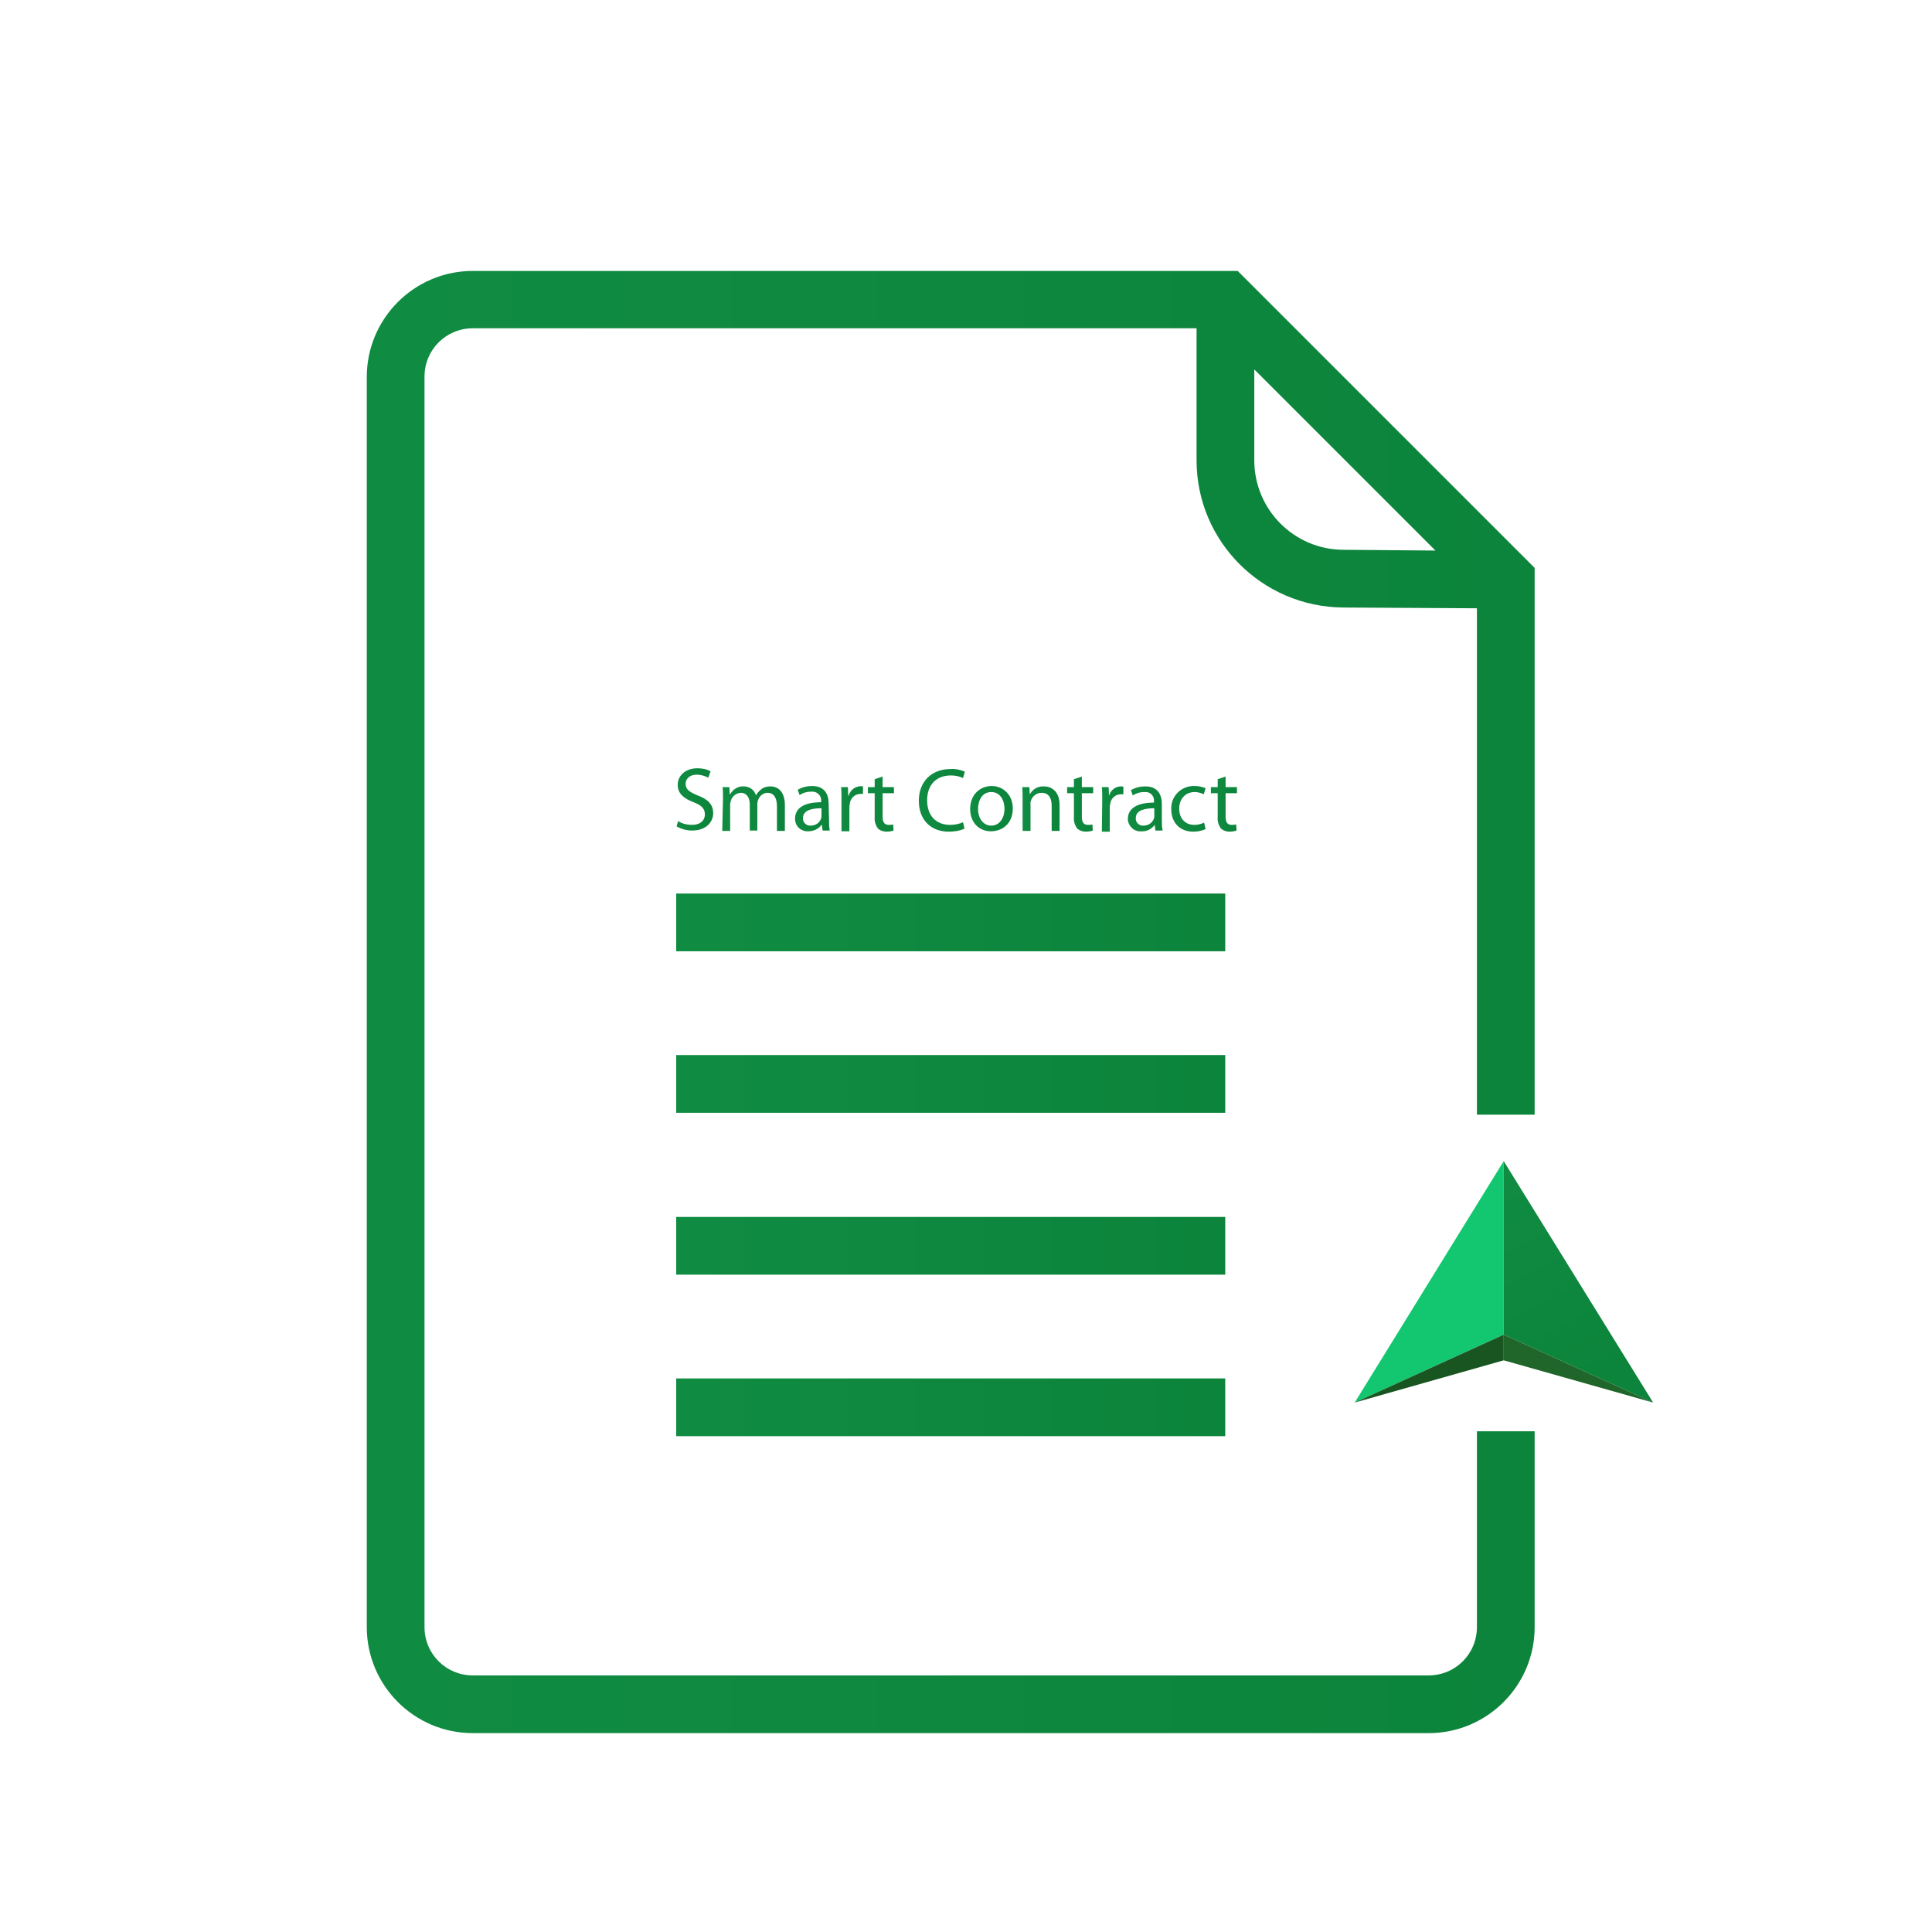 <?xml version="1.0" encoding="utf-8"?>
<!-- Generator: Adobe Illustrator 25.0.0, SVG Export Plug-In . SVG Version: 6.00 Build 0)  -->
<svg version="1.1" id="Layer_1" xmlns="http://www.w3.org/2000/svg" xmlns:xlink="http://www.w3.org/1999/xlink" x="0px" y="0px"
	 viewBox="0 0 512 512" style="enable-background:new 0 0 512 512;" xml:space="preserve">
<style type="text/css">
	.st0{fill:none;stroke:#0D863D;stroke-width:15;stroke-miterlimit:10;}
	.st1{fill:none;stroke:#0D863D;stroke-width:8;stroke-miterlimit:10;}
	.st2{fill:#0D863D;}
	.st3{fill:none;stroke:#0D863D;stroke-miterlimit:10;}
	.st4{fill:none;stroke:#0D863D;stroke-width:4;stroke-miterlimit:10;}
	.st5{fill:none;stroke:#0D863D;stroke-width:15;stroke-linecap:round;stroke-linejoin:round;stroke-miterlimit:10;}
	.st6{fill:url(#SVGID_1_);}
	.st7{fill:url(#SVGID_2_);}
	.st8{fill:url(#SVGID_3_);}
	.st9{fill:url(#SVGID_4_);}
	.st10{fill:url(#SVGID_5_);}
	.st11{fill:url(#SVGID_6_);}
	.st12{fill:url(#SVGID_7_);}
	.st13{fill:url(#SVGID_8_);}
	.st14{fill:url(#SVGID_9_);}
	.st15{fill:url(#SVGID_10_);}
	.st16{fill:#13C670;}
	.st17{fill:url(#SVGID_11_);}
	.st18{fill:#206529;}
	.st19{fill:#195521;}
	.st20{fill:url(#SVGID_12_);}
	.st21{fill:url(#SVGID_13_);}
	.st22{fill:url(#SVGID_14_);}
	.st23{fill:url(#SVGID_15_);}
	.st24{fill:url(#SVGID_16_);}
	.st25{fill:url(#SVGID_17_);}
	.st26{fill:url(#SVGID_18_);}
	.st27{fill:url(#SVGID_19_);}
	.st28{fill:url(#SVGID_20_);}
	.st29{fill:url(#SVGID_21_);}
	.st30{fill:url(#SVGID_22_);}
	.st31{fill:url(#SVGID_23_);}
	.st32{fill:url(#SVGID_24_);}
</style>
<linearGradient id="SVGID_1_" gradientUnits="userSpaceOnUse" x1="193.444" y1="187.875" x2="502.933" y2="187.875" gradientTransform="matrix(1 0 0 -1 -96.25 453.35)">
	<stop  offset="0" style="stop-color:#108C42"/>
	<stop  offset="1" style="stop-color:#0C843B"/>
</linearGradient>
<path class="st6" d="M406.7,295.5v-145l-78.7-78.7H125.3c-15.5,0-28.1,12.6-28.1,28.1v331.3c0,15.5,12.6,28.1,28.1,28.1h253.3
	c15.5,0,28.1-12.6,28.1-28.1v-51.9h-15.3v51.9c0,7.1-5.7,12.8-12.8,12.8H125.3c-7.1,0-12.8-5.7-12.8-12.8V99.8
	c0-7.1,5.7-12.8,12.8-12.8h191.8v35c0,21.4,17.3,38.8,38.8,39l35.5,0.2v134.2H406.7z M355.9,145.7c-13-0.1-23.5-10.7-23.5-23.7V97.9
	l48,48L355.9,145.7z"/>
<linearGradient id="SVGID_2_" gradientUnits="userSpaceOnUse" x1="179.214" y1="269.54" x2="324.663" y2="269.54" gradientTransform="matrix(1 0 0 -1 0 514)">
	<stop  offset="0" style="stop-color:#108C42"/>
	<stop  offset="1" style="stop-color:#0C843B"/>
</linearGradient>
<rect x="179.2" y="236.8" class="st7" width="145.5" height="15.3"/>
<linearGradient id="SVGID_3_" gradientUnits="userSpaceOnUse" x1="179.214" y1="226.7" x2="324.663" y2="226.7" gradientTransform="matrix(1 0 0 -1 0 514)">
	<stop  offset="0" style="stop-color:#108C42"/>
	<stop  offset="1" style="stop-color:#0C843B"/>
</linearGradient>
<rect x="179.2" y="279.6" class="st8" width="145.5" height="15.3"/>
<linearGradient id="SVGID_4_" gradientUnits="userSpaceOnUse" x1="179.214" y1="183.87" x2="324.663" y2="183.87" gradientTransform="matrix(1 0 0 -1 0 514)">
	<stop  offset="0" style="stop-color:#108C42"/>
	<stop  offset="1" style="stop-color:#0C843B"/>
</linearGradient>
<rect x="179.2" y="322.5" class="st9" width="145.5" height="15.3"/>
<linearGradient id="SVGID_5_" gradientUnits="userSpaceOnUse" x1="179.214" y1="141.03" x2="324.663" y2="141.03" gradientTransform="matrix(1 0 0 -1 0 514)">
	<stop  offset="0" style="stop-color:#108C42"/>
	<stop  offset="1" style="stop-color:#0C843B"/>
</linearGradient>
<rect x="179.2" y="365.3" class="st10" width="145.5" height="15.3"/>
<polygon class="st16" points="359,371.7 398.5,307.7 398.5,353.7 "/>
<linearGradient id="SVGID_6_" gradientUnits="userSpaceOnUse" x1="-6314.792" y1="371.79" x2="-6344.752" y2="428.26" gradientTransform="matrix(-1 0 0 1 -5922.77 -58.65)">
	<stop  offset="0" style="stop-color:#108C42"/>
	<stop  offset="1" style="stop-color:#0C843B"/>
</linearGradient>
<polygon class="st11" points="438.1,371.7 398.5,307.7 398.5,353.7 "/>
<polygon class="st18" points="438.1,371.7 398.5,353.7 398.5,360.5 "/>
<polygon class="st19" points="359,371.7 398.5,353.7 398.5,360.5 "/>
<linearGradient id="SVGID_7_" gradientUnits="userSpaceOnUse" x1="275.384" y1="241.338" x2="285.103" y2="241.338" gradientTransform="matrix(1 0 0 -1 -96.25 453.35)">
	<stop  offset="0" style="stop-color:#108C42"/>
	<stop  offset="1" style="stop-color:#0C843B"/>
</linearGradient>
<path class="st12" d="M179.7,217.6c1.1,0.7,2.4,1,3.7,1c2.1,0,3.4-1.1,3.4-2.8c0-1.5-0.9-2.4-3-3.2c-2.6-1-4.2-2.3-4.2-4.6
	c0-2.5,2.1-4.4,5.2-4.4c1.2,0,2.4,0.2,3.5,0.8l-0.6,1.7c-0.9-0.5-2-0.8-3-0.8c-2.2,0-3,1.3-3,2.4c0,1.5,1,2.2,3.2,3.1
	c2.7,1,4.1,2.4,4.1,4.7s-1.8,4.6-5.6,4.6c-1.4,0-2.9-0.4-4.1-1.1L179.7,217.6z"/>
<linearGradient id="SVGID_8_" gradientUnits="userSpaceOnUse" x1="287.793" y1="239.142" x2="304.404" y2="239.142" gradientTransform="matrix(1 0 0 -1 -96.25 453.35)">
	<stop  offset="0" style="stop-color:#108C42"/>
	<stop  offset="1" style="stop-color:#0C843B"/>
</linearGradient>
<path class="st13" d="M191.6,211.7c0-1.2,0-2.2-0.1-3.1h1.8l0.1,1.9h0.1c0.7-1.3,2.1-2.2,3.6-2.1c1.5,0,2.8,0.9,3.2,2.3h0.1
	c0.3-0.6,0.8-1.1,1.3-1.5c0.7-0.6,1.6-0.8,2.5-0.8c1.6,0,3.8,1,3.8,5v6.8h-2.1v-6.5c0-2.2-0.8-3.6-2.5-3.6c-1.1,0-2.1,0.8-2.5,1.9
	c-0.1,0.3-0.2,0.7-0.2,1v7.1h-2v-6.9c0-1.8-0.8-3.1-2.4-3.1c-1.2,0.1-2.3,0.9-2.6,2.1c-0.1,0.3-0.2,0.7-0.2,1v7h-2.1L191.6,211.7z"
	/>
<linearGradient id="SVGID_9_" gradientUnits="userSpaceOnUse" x1="306.873" y1="239.001" x2="316.063" y2="239.001" gradientTransform="matrix(1 0 0 -1 -96.25 453.35)">
	<stop  offset="0" style="stop-color:#108C42"/>
	<stop  offset="1" style="stop-color:#0C843B"/>
</linearGradient>
<path class="st14" d="M219.7,217.3c0,0.9,0,1.9,0.2,2.8h-1.9l-0.2-1.5h-0.1c-0.8,1.1-2.1,1.7-3.5,1.7c-1.8,0.1-3.4-1.2-3.5-3.1
	c0-0.1,0-0.2,0-0.3c0-2.8,2.5-4.3,6.9-4.3v-0.2c0.2-1.3-0.8-2.5-2.1-2.6c-0.2,0-0.4,0-0.6,0c-1.1,0-2.1,0.3-3,0.9l-0.5-1.4
	c1.2-0.7,2.5-1,3.8-1c3.5,0,4.4,2.4,4.4,4.7L219.7,217.3z M217.7,214.2c-2.3,0-4.9,0.4-4.9,2.6c-0.1,1,0.7,1.9,1.7,2
	c0.1,0,0.2,0,0.3,0c1.3,0,2.4-0.7,2.8-1.9c0.1-0.2,0.1-0.4,0.1-0.7L217.7,214.2z"/>
<linearGradient id="SVGID_10_" gradientUnits="userSpaceOnUse" x1="319.183" y1="239.091" x2="324.984" y2="239.091" gradientTransform="matrix(1 0 0 -1 -96.25 453.35)">
	<stop  offset="0" style="stop-color:#108C42"/>
	<stop  offset="1" style="stop-color:#0C843B"/>
</linearGradient>
<path class="st15" d="M223,212.2c0-1.4,0-2.5-0.1-3.6h1.8l0.1,2.3h0.1c0.4-1.7,2.1-2.8,3.8-2.5v2c-0.2,0-0.5,0-0.7,0
	c-1.5,0-2.7,1.2-2.8,2.7c-0.1,0.3-0.1,0.7-0.1,1v6.2H223L223,212.2z"/>
<linearGradient id="SVGID_11_" gradientUnits="userSpaceOnUse" x1="326.344" y1="240.269" x2="333.193" y2="240.269" gradientTransform="matrix(1 0 0 -1 -96.25 453.35)">
	<stop  offset="0" style="stop-color:#108C42"/>
	<stop  offset="1" style="stop-color:#0C843B"/>
</linearGradient>
<path class="st17" d="M233.9,205.8v2.8h3v1.6h-3v6.2c0,1.4,0.4,2.2,1.6,2.2c0.4,0,0.8,0,1.2-0.1l0.1,1.6c-0.6,0.2-1.2,0.3-1.9,0.3
	c-0.8,0-1.7-0.3-2.3-0.9c-0.6-0.9-0.9-1.9-0.8-3v-6.3h-1.8v-1.6h1.8v-2.1L233.9,205.8z"/>
<linearGradient id="SVGID_12_" gradientUnits="userSpaceOnUse" x1="339.724" y1="241.286" x2="351.943" y2="241.286" gradientTransform="matrix(1 0 0 -1 -96.25 453.35)">
	<stop  offset="0" style="stop-color:#108C42"/>
	<stop  offset="1" style="stop-color:#0C843B"/>
</linearGradient>
<path class="st20" d="M255.6,219.6c-1.3,0.6-2.8,0.8-4.2,0.8c-4.5,0-7.9-2.9-7.9-8.2c0-5.1,3.4-8.4,8.4-8.4c1.3-0.1,2.6,0.2,3.8,0.7
	l-0.5,1.7c-1-0.5-2.1-0.7-3.2-0.7c-3.8,0-6.3,2.4-6.3,6.6c0,4,2.3,6.5,6.1,6.5c1.2,0,2.3-0.2,3.4-0.7L255.6,219.6z"/>
<linearGradient id="SVGID_13_" gradientUnits="userSpaceOnUse" x1="353.344" y1="239.005" x2="364.634" y2="239.005" gradientTransform="matrix(1 0 0 -1 -96.25 453.35)">
	<stop  offset="0" style="stop-color:#108C42"/>
	<stop  offset="1" style="stop-color:#0C843B"/>
</linearGradient>
<path class="st21" d="M268.4,214.2c0,4.3-3,6.1-5.8,6.1c-3.1,0-5.5-2.3-5.5-5.9c0-3.8,2.6-6.1,5.7-6.1S268.4,210.7,268.4,214.2z
	 M259.2,214.4c0,2.5,1.4,4.4,3.5,4.4s3.5-1.9,3.5-4.5c0-2-1-4.4-3.5-4.4S259.2,212.2,259.2,214.4L259.2,214.4z"/>
<linearGradient id="SVGID_14_" gradientUnits="userSpaceOnUse" x1="367.183" y1="239.101" x2="377.114" y2="239.101" gradientTransform="matrix(1 0 0 -1 -96.25 453.35)">
	<stop  offset="0" style="stop-color:#108C42"/>
	<stop  offset="1" style="stop-color:#0C843B"/>
</linearGradient>
<path class="st22" d="M271,211.7c0-1.2,0-2.2-0.1-3.1h1.9l0.1,1.9l0,0c0.8-1.4,2.2-2.2,3.8-2.1c1.6,0,4.1,1,4.1,4.9v6.9h-2.1v-6.7
	c0-1.9-0.7-3.4-2.7-3.4c-1.3,0-2.4,0.9-2.8,2.1c-0.1,0.3-0.2,0.7-0.1,1v7H271L271,211.7z"/>
<linearGradient id="SVGID_15_" gradientUnits="userSpaceOnUse" x1="379.104" y1="240.269" x2="385.964" y2="240.269" gradientTransform="matrix(1 0 0 -1 -96.25 453.35)">
	<stop  offset="0" style="stop-color:#108C42"/>
	<stop  offset="1" style="stop-color:#0C843B"/>
</linearGradient>
<path class="st23" d="M286.7,205.8v2.8h3v1.6h-3v6.2c0,1.4,0.4,2.2,1.6,2.2c0.4,0,0.8,0,1.2-0.1l0.1,1.6c-0.6,0.2-1.2,0.3-1.9,0.3
	c-0.8,0-1.7-0.3-2.3-0.9c-0.6-0.9-0.9-1.9-0.8-3v-6.3h-1.8v-1.6h1.8v-2.1L286.7,205.8z"/>
<linearGradient id="SVGID_16_" gradientUnits="userSpaceOnUse" x1="388.224" y1="239.09" x2="394.024" y2="239.09" gradientTransform="matrix(1 0 0 -1 -96.25 453.35)">
	<stop  offset="0" style="stop-color:#108C42"/>
	<stop  offset="1" style="stop-color:#0C843B"/>
</linearGradient>
<path class="st24" d="M292.1,212.2c0-1.4,0-2.5-0.1-3.6h1.8l0.1,2.3h0c0.4-1.5,1.7-2.5,3.2-2.5c0.2,0,0.4,0,0.6,0.1v2
	c-0.2,0-0.5,0-0.7,0c-1.5,0-2.7,1.2-2.8,2.7c-0.1,0.3-0.1,0.7-0.1,1v6.2H292L292.1,212.2z"/>
<linearGradient id="SVGID_17_" gradientUnits="userSpaceOnUse" x1="395.093" y1="238.995" x2="404.284" y2="238.995" gradientTransform="matrix(1 0 0 -1 -96.25 453.35)">
	<stop  offset="0" style="stop-color:#108C42"/>
	<stop  offset="1" style="stop-color:#0C843B"/>
</linearGradient>
<path class="st25" d="M307.9,217.3c0,0.9,0,1.9,0.2,2.8h-1.9l-0.2-1.5h0c-0.8,1.1-2.1,1.8-3.5,1.7c-1.8,0.2-3.4-1.2-3.6-3
	c0-0.1,0-0.2,0-0.3c0-2.8,2.5-4.3,6.9-4.3v-0.2c0.2-1.3-0.7-2.5-2-2.6c-0.2,0-0.4,0-0.6,0c-1.1,0-2.1,0.3-3,0.9l-0.5-1.4
	c1.2-0.7,2.5-1,3.8-1c3.5,0,4.4,2.4,4.4,4.7L307.9,217.3z M305.9,214.2c-2.3,0-4.9,0.4-4.9,2.6c-0.1,1,0.7,1.9,1.7,2
	c0.1,0,0.2,0,0.3,0c1.3,0,2.4-0.7,2.8-1.9c0.1-0.2,0.1-0.4,0.1-0.7L305.9,214.2z"/>
<linearGradient id="SVGID_18_" gradientUnits="userSpaceOnUse" x1="406.656" y1="239.01" x2="415.784" y2="239.01" gradientTransform="matrix(1 0 0 -1 -96.25 453.35)">
	<stop  offset="0" style="stop-color:#108C42"/>
	<stop  offset="1" style="stop-color:#0C843B"/>
</linearGradient>
<path class="st26" d="M319.5,219.7c-1,0.5-2.2,0.7-3.3,0.7c-3.5,0-5.8-2.4-5.8-5.9c-0.2-3.2,2.3-6,5.6-6.2c0.2,0,0.4,0,0.6,0
	c1,0,2,0.2,2.9,0.6l-0.5,1.6c-0.8-0.4-1.6-0.6-2.4-0.6c-2.6,0-4.1,2-4.1,4.4c0,2.7,1.7,4.3,4,4.3c0.9,0,1.8-0.2,2.6-0.6L319.5,219.7
	z"/>
<linearGradient id="SVGID_19_" gradientUnits="userSpaceOnUse" x1="417.183" y1="240.269" x2="424.034" y2="240.269" gradientTransform="matrix(1 0 0 -1 -96.25 453.35)">
	<stop  offset="0" style="stop-color:#108C42"/>
	<stop  offset="1" style="stop-color:#0C843B"/>
</linearGradient>
<path class="st27" d="M324.8,205.8v2.8h3v1.6h-3v6.2c0,1.4,0.4,2.2,1.6,2.2c0.4,0,0.8,0,1.2-0.1l0.1,1.6c-0.6,0.2-1.2,0.3-1.9,0.3
	c-0.8,0-1.7-0.3-2.3-0.9c-0.6-0.9-0.9-1.9-0.8-3v-6.3h-1.8v-1.6h1.8v-2.1L324.8,205.8z"/>
</svg>

